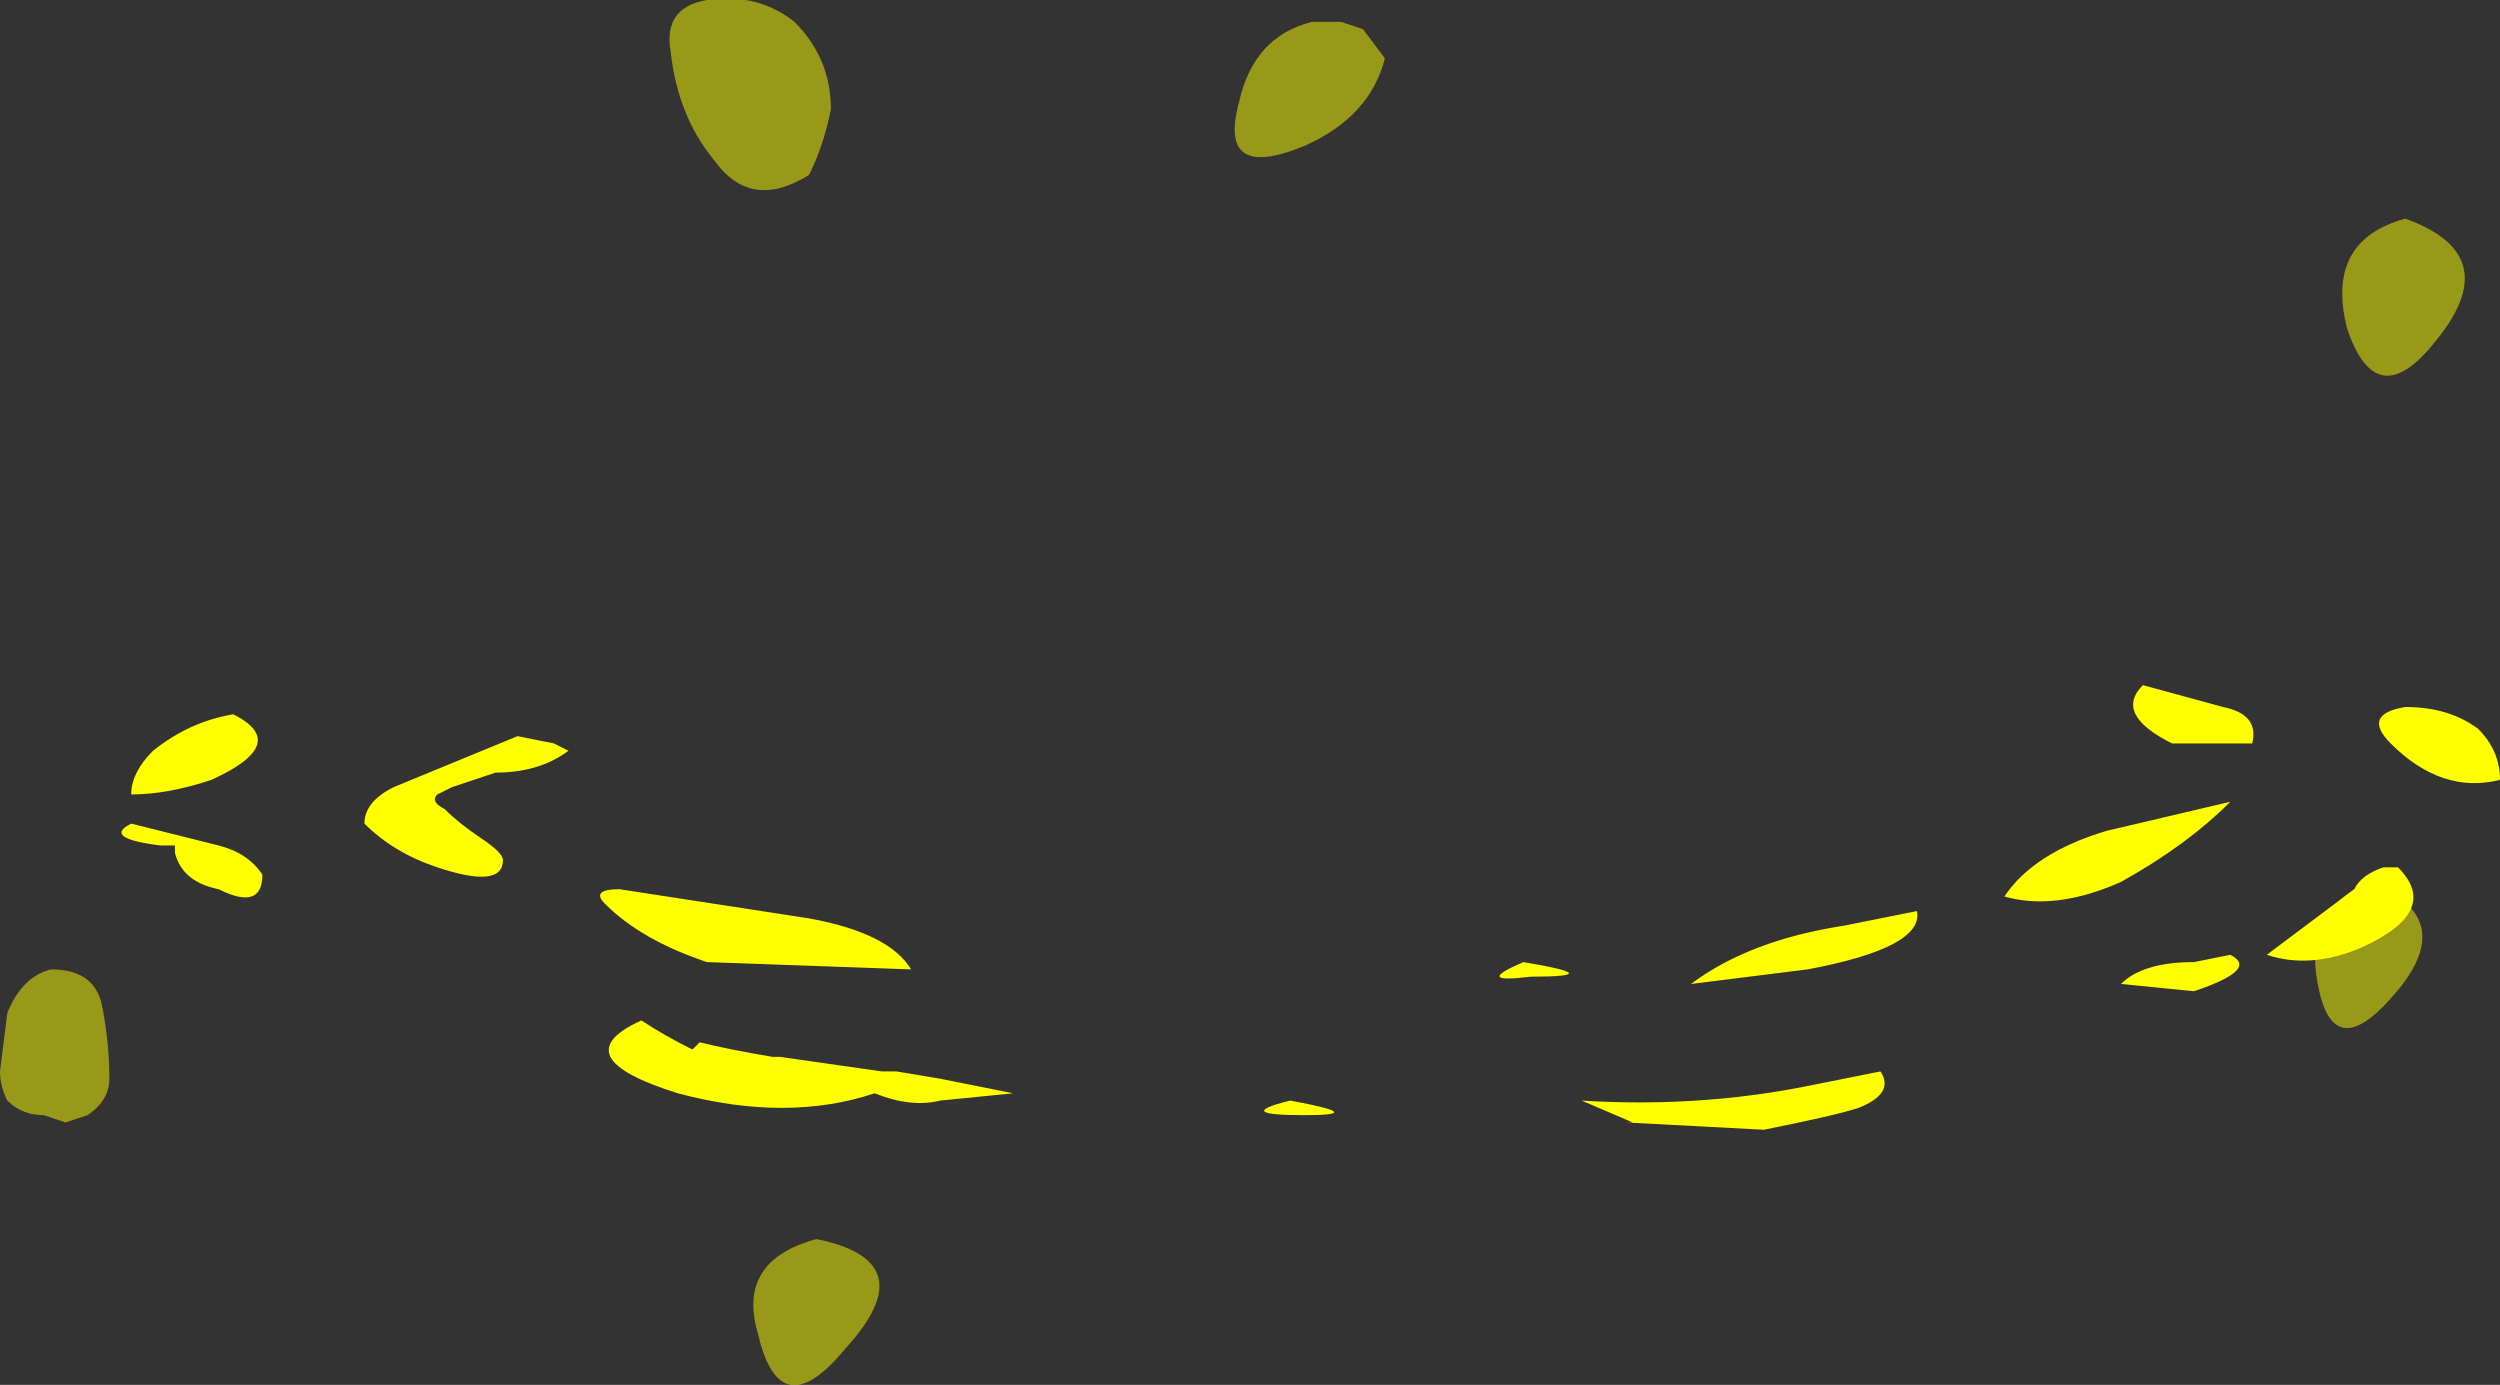 <?xml version="1.0" encoding="UTF-8" standalone="no"?>
<svg xmlns:ffdec="https://www.free-decompiler.com/flash" xmlns:xlink="http://www.w3.org/1999/xlink" ffdec:objectType="shape" height="9.5px" width="17.15px" xmlns="http://www.w3.org/2000/svg">
  <rect width="100%" height="100%" fill="#333333" stroke="none"/>
  <g transform="matrix(1.0, 0.0, 0.0, 1.0, 9.55, 5.75)">
    <path d="M5.7 -0.9 Q5.95 -0.85 5.9 -0.65 L5.35 -0.65 Q4.95 -0.85 5.15 -1.05 L5.7 -0.9 M5.75 -0.25 Q5.45 0.05 5.0 0.3 4.55 0.5 4.2 0.4 4.4 0.1 4.9 -0.05 L5.75 -0.25 M6.85 -0.65 Q6.65 -0.85 6.95 -0.9 7.25 -0.9 7.45 -0.75 7.6 -0.6 7.6 -0.4 7.2 -0.3 6.85 -0.65 M6.0 0.8 L6.6 0.35 Q6.65 0.25 6.8 0.2 L6.9 0.2 Q7.2 0.5 6.65 0.75 6.3 0.9 6.0 0.8 M3.6 0.5 Q3.65 0.75 2.85 0.9 L2.05 1.0 Q2.45 0.7 3.1 0.6 L3.6 0.5 M3.35 1.6 Q3.45 1.75 3.2 1.85 3.05 1.9 2.55 2.0 L1.6 1.95 1.65 1.95 1.3 1.8 Q2.1 1.85 2.85 1.7 L3.35 1.6 M5.0 1.0 Q5.15 0.85 5.5 0.85 L5.75 0.8 Q5.95 0.9 5.5 1.05 L5.0 1.0 M0.9 0.85 Q1.5 0.95 0.95 0.95 0.55 1.0 0.9 0.85 M-8.5 -0.6 Q-8.25 -0.8 -7.95 -0.85 -7.55 -0.65 -8.1 -0.4 -8.4 -0.3 -8.65 -0.3 -8.65 -0.45 -8.5 -0.6 M-6.85 -0.35 L-6.0 -0.7 -5.75 -0.65 -5.65 -0.6 Q-5.85 -0.45 -6.15 -0.45 L-6.45 -0.35 -6.55 -0.3 Q-6.6 -0.25 -6.5 -0.2 -6.4 -0.1 -6.25 0.0 -6.1 0.1 -6.1 0.15 -6.1 0.35 -6.55 0.2 -6.85 0.1 -7.05 -0.1 -7.05 -0.25 -6.85 -0.35 M-0.7 1.8 Q-0.15 1.9 -0.6 1.9 -1.1 1.9 -0.7 1.8 M-2.6 1.75 L-3.1 1.8 Q-3.3 1.85 -3.55 1.75 -4.15 1.95 -4.9 1.75 -5.7 1.5 -5.15 1.25 -5.0 1.35 -4.8 1.45 L-4.75 1.4 Q-4.55 1.45 -4.25 1.5 L-4.2 1.5 -3.5 1.6 -3.4 1.6 -3.1 1.65 -2.6 1.75 M-3.3 0.9 L-4.7 0.85 Q-5.15 0.7 -5.4 0.45 -5.5 0.35 -5.3 0.35 L-4.0 0.55 Q-3.45 0.65 -3.3 0.9 M-8.35 0.05 L-8.45 0.05 Q-8.85 0.0 -8.65 -0.1 L-8.05 0.05 Q-7.85 0.1 -7.75 0.25 -7.75 0.5 -8.05 0.35 -8.3 0.3 -8.35 0.1 L-8.35 0.05" fill="#ffff00" fill-rule="evenodd" stroke="none"/>
    <path d="M7.15 -3.4 Q6.75 -2.9 6.55 -3.5 6.4 -4.1 6.95 -4.25 7.65 -4.0 7.15 -3.4 M6.85 1.1 Q6.45 1.55 6.35 1.0 6.25 0.5 6.7 0.3 7.35 0.55 6.85 1.1 M-0.35 -5.6 L-0.2 -5.55 -0.05 -5.35 Q-0.15 -4.95 -0.6 -4.75 -1.2 -4.5 -1.05 -5.05 -0.95 -5.5 -0.55 -5.6 L-0.35 -5.6 M-4.1 -5.6 Q-3.85 -5.35 -3.85 -5.0 -3.9 -4.75 -4.0 -4.55 -4.4 -4.3 -4.65 -4.65 -4.9 -4.95 -4.95 -5.4 -5.0 -5.7 -4.7 -5.75 -4.35 -5.8 -4.1 -5.6 M-3.75 3.5 Q-4.2 4.05 -4.35 3.4 -4.5 2.9 -3.95 2.75 -3.2 2.9 -3.75 3.5 M-8.8 1.65 Q-8.8 1.8 -8.95 1.9 L-9.1 1.95 -9.25 1.9 Q-9.4 1.9 -9.5 1.8 -9.55 1.7 -9.55 1.6 L-9.5 1.2 Q-9.4 0.95 -9.2 0.9 -8.9 0.9 -8.85 1.15 -8.8 1.4 -8.8 1.65" fill="#ffff00" fill-opacity="0.502" fill-rule="evenodd" stroke="none"/>
  </g>
</svg>
